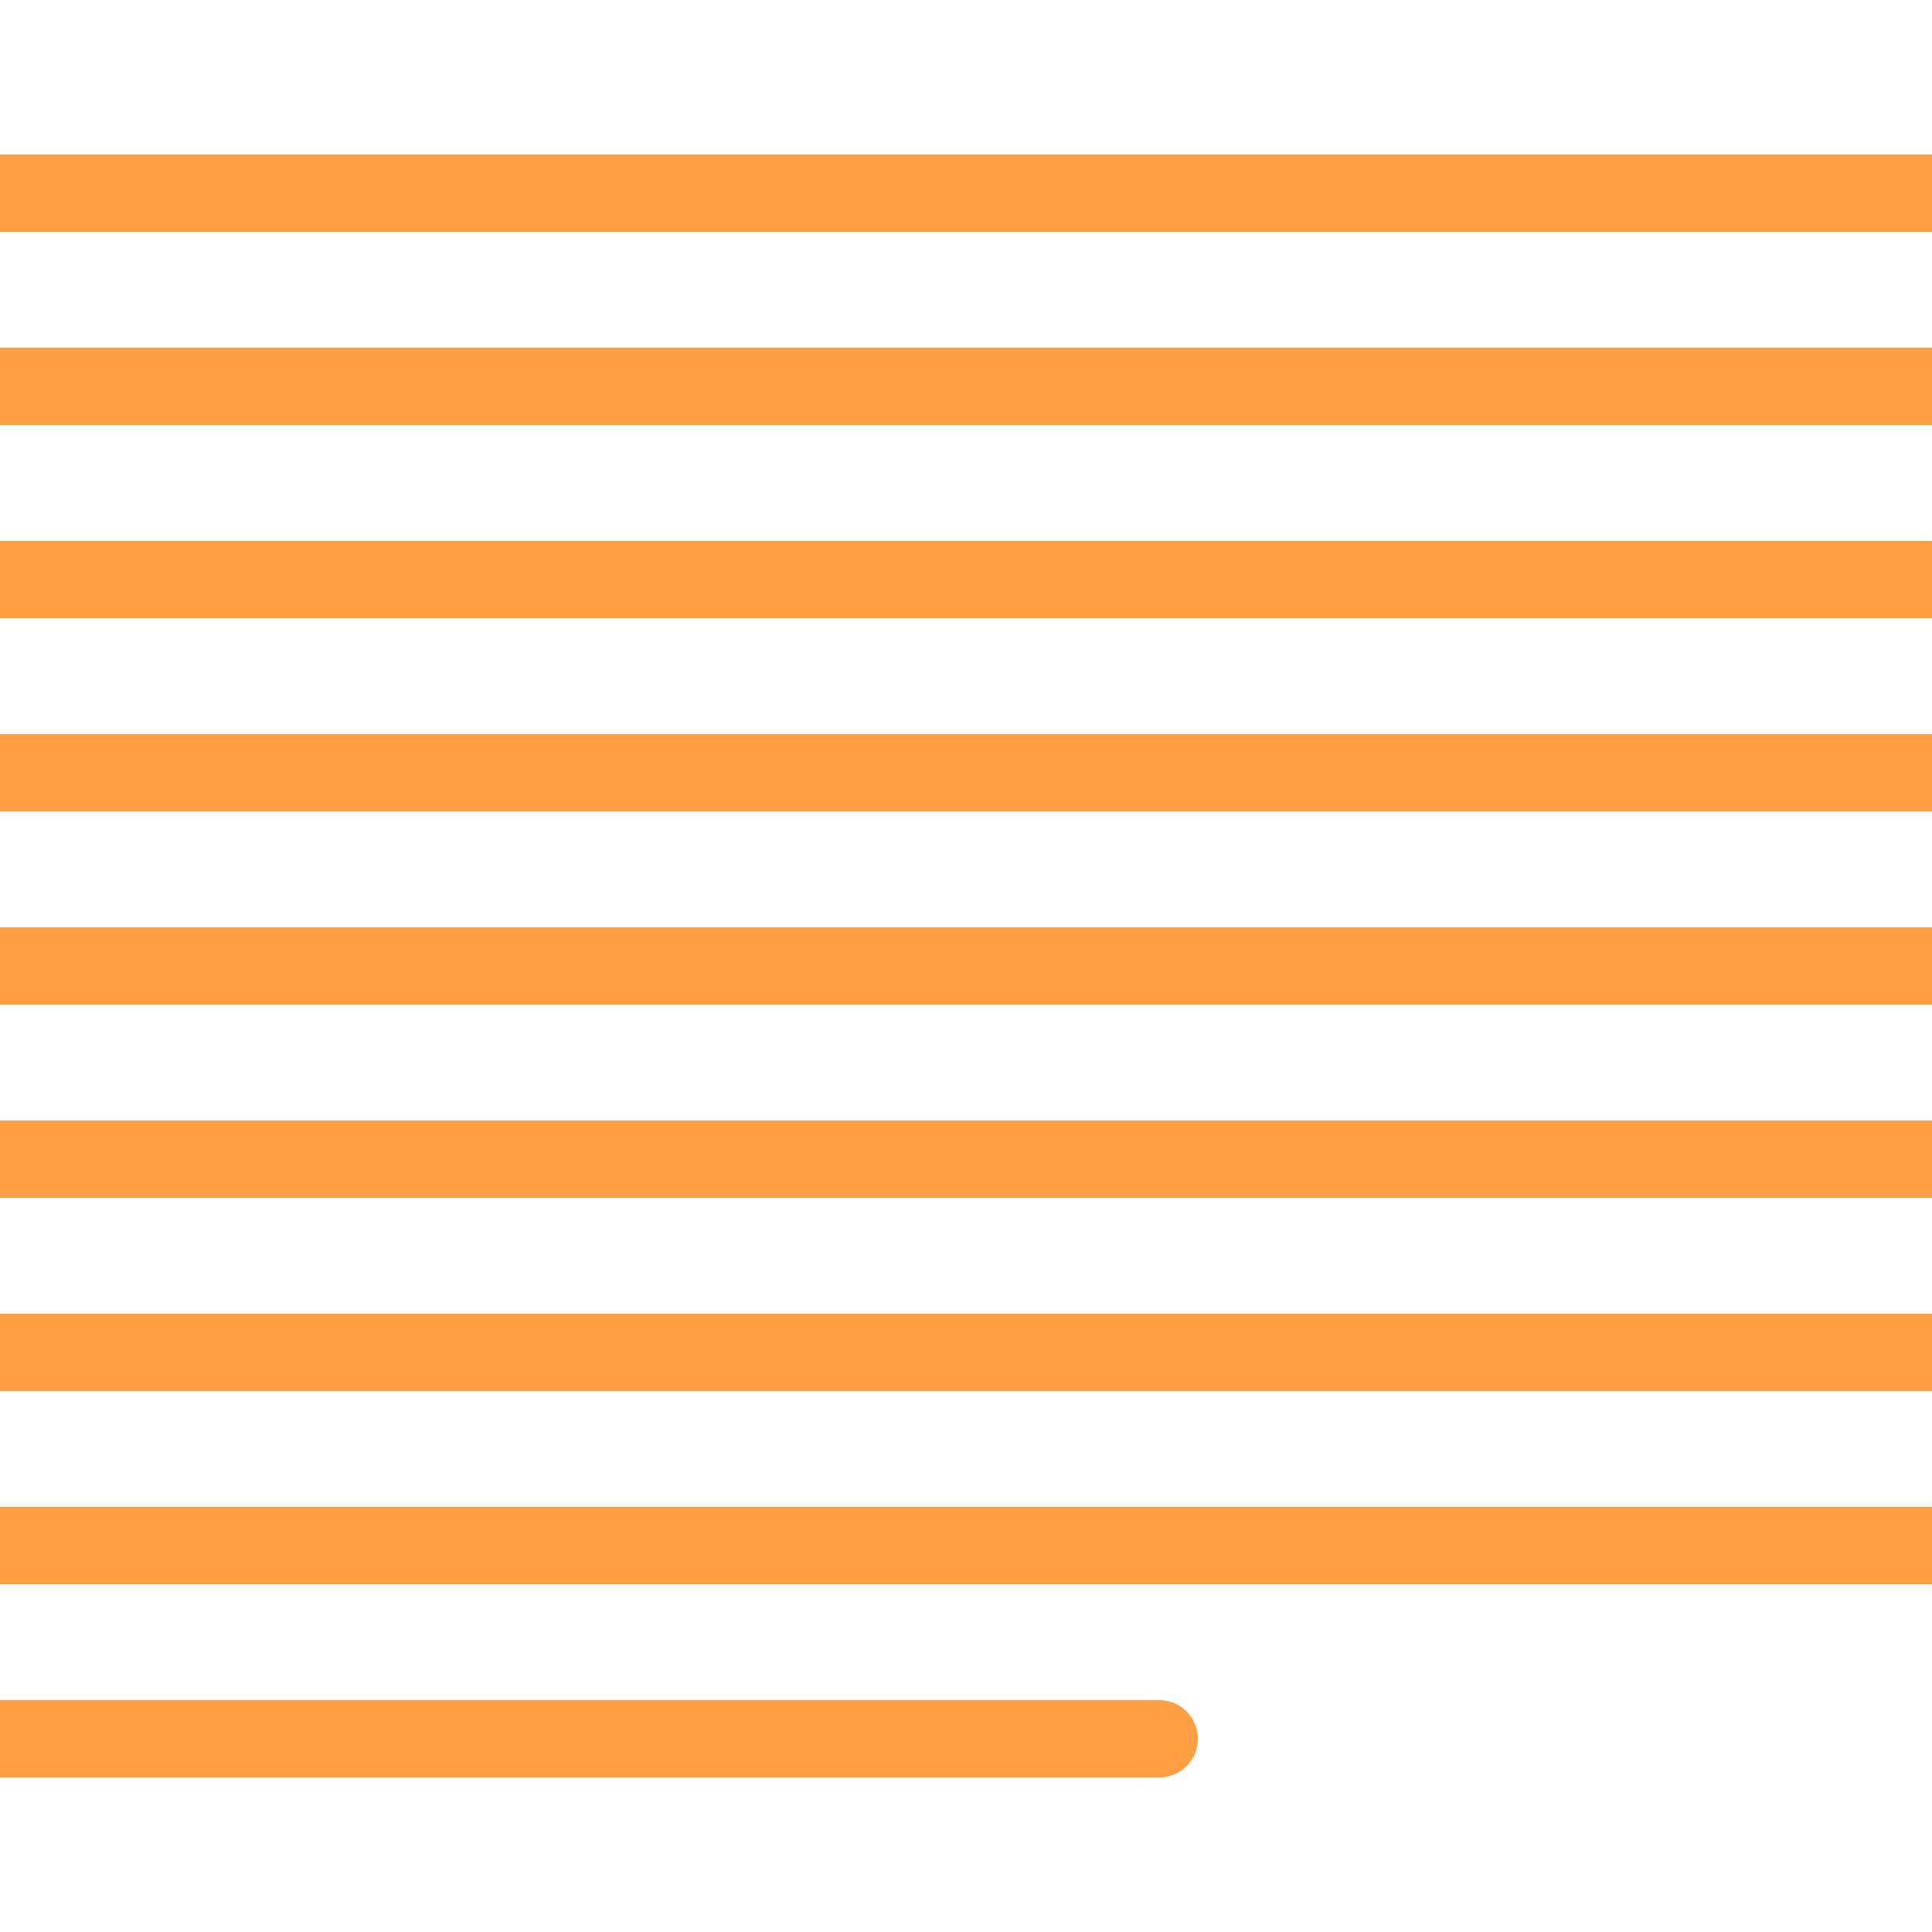 <?xml version="1.0" encoding="UTF-8"?>
<svg width="100px" height="100px" viewBox="0 0 100 100" version="1.1" xmlns="http://www.w3.org/2000/svg" xmlns:xlink="http://www.w3.org/1999/xlink">
    <!-- Generator: Sketch 50 (54983) - http://www.bohemiancoding.com/sketch -->
    <title>69. Text justify</title>
    <desc>Created with Sketch.</desc>
    <defs></defs>
    <g id="69.-Text-justify" stroke="none" stroke-width="1" fill="none" fill-rule="evenodd" stroke-linecap="round" stroke-linejoin="round">
        <g transform="translate(0, 9)" stroke="#FF9F43" stroke-width="4">
            <path d="M0,1 L100,1" id="Layer-1"></path>
            <path d="M0,81 L60,81" id="Layer-2"></path>
            <path d="M0,71 L100,71" id="Layer-3"></path>
            <path d="M0,61 L100,61" id="Layer-4"></path>
            <path d="M0,51 L100,51" id="Layer-5"></path>
            <path d="M0,41 L100,41" id="Layer-6"></path>
            <path d="M0,31 L100,31" id="Layer-7"></path>
            <path d="M0,21 L100,21" id="Layer-8"></path>
            <path d="M0,11 L100,11" id="Layer-9"></path>
        </g>
    </g>
</svg>